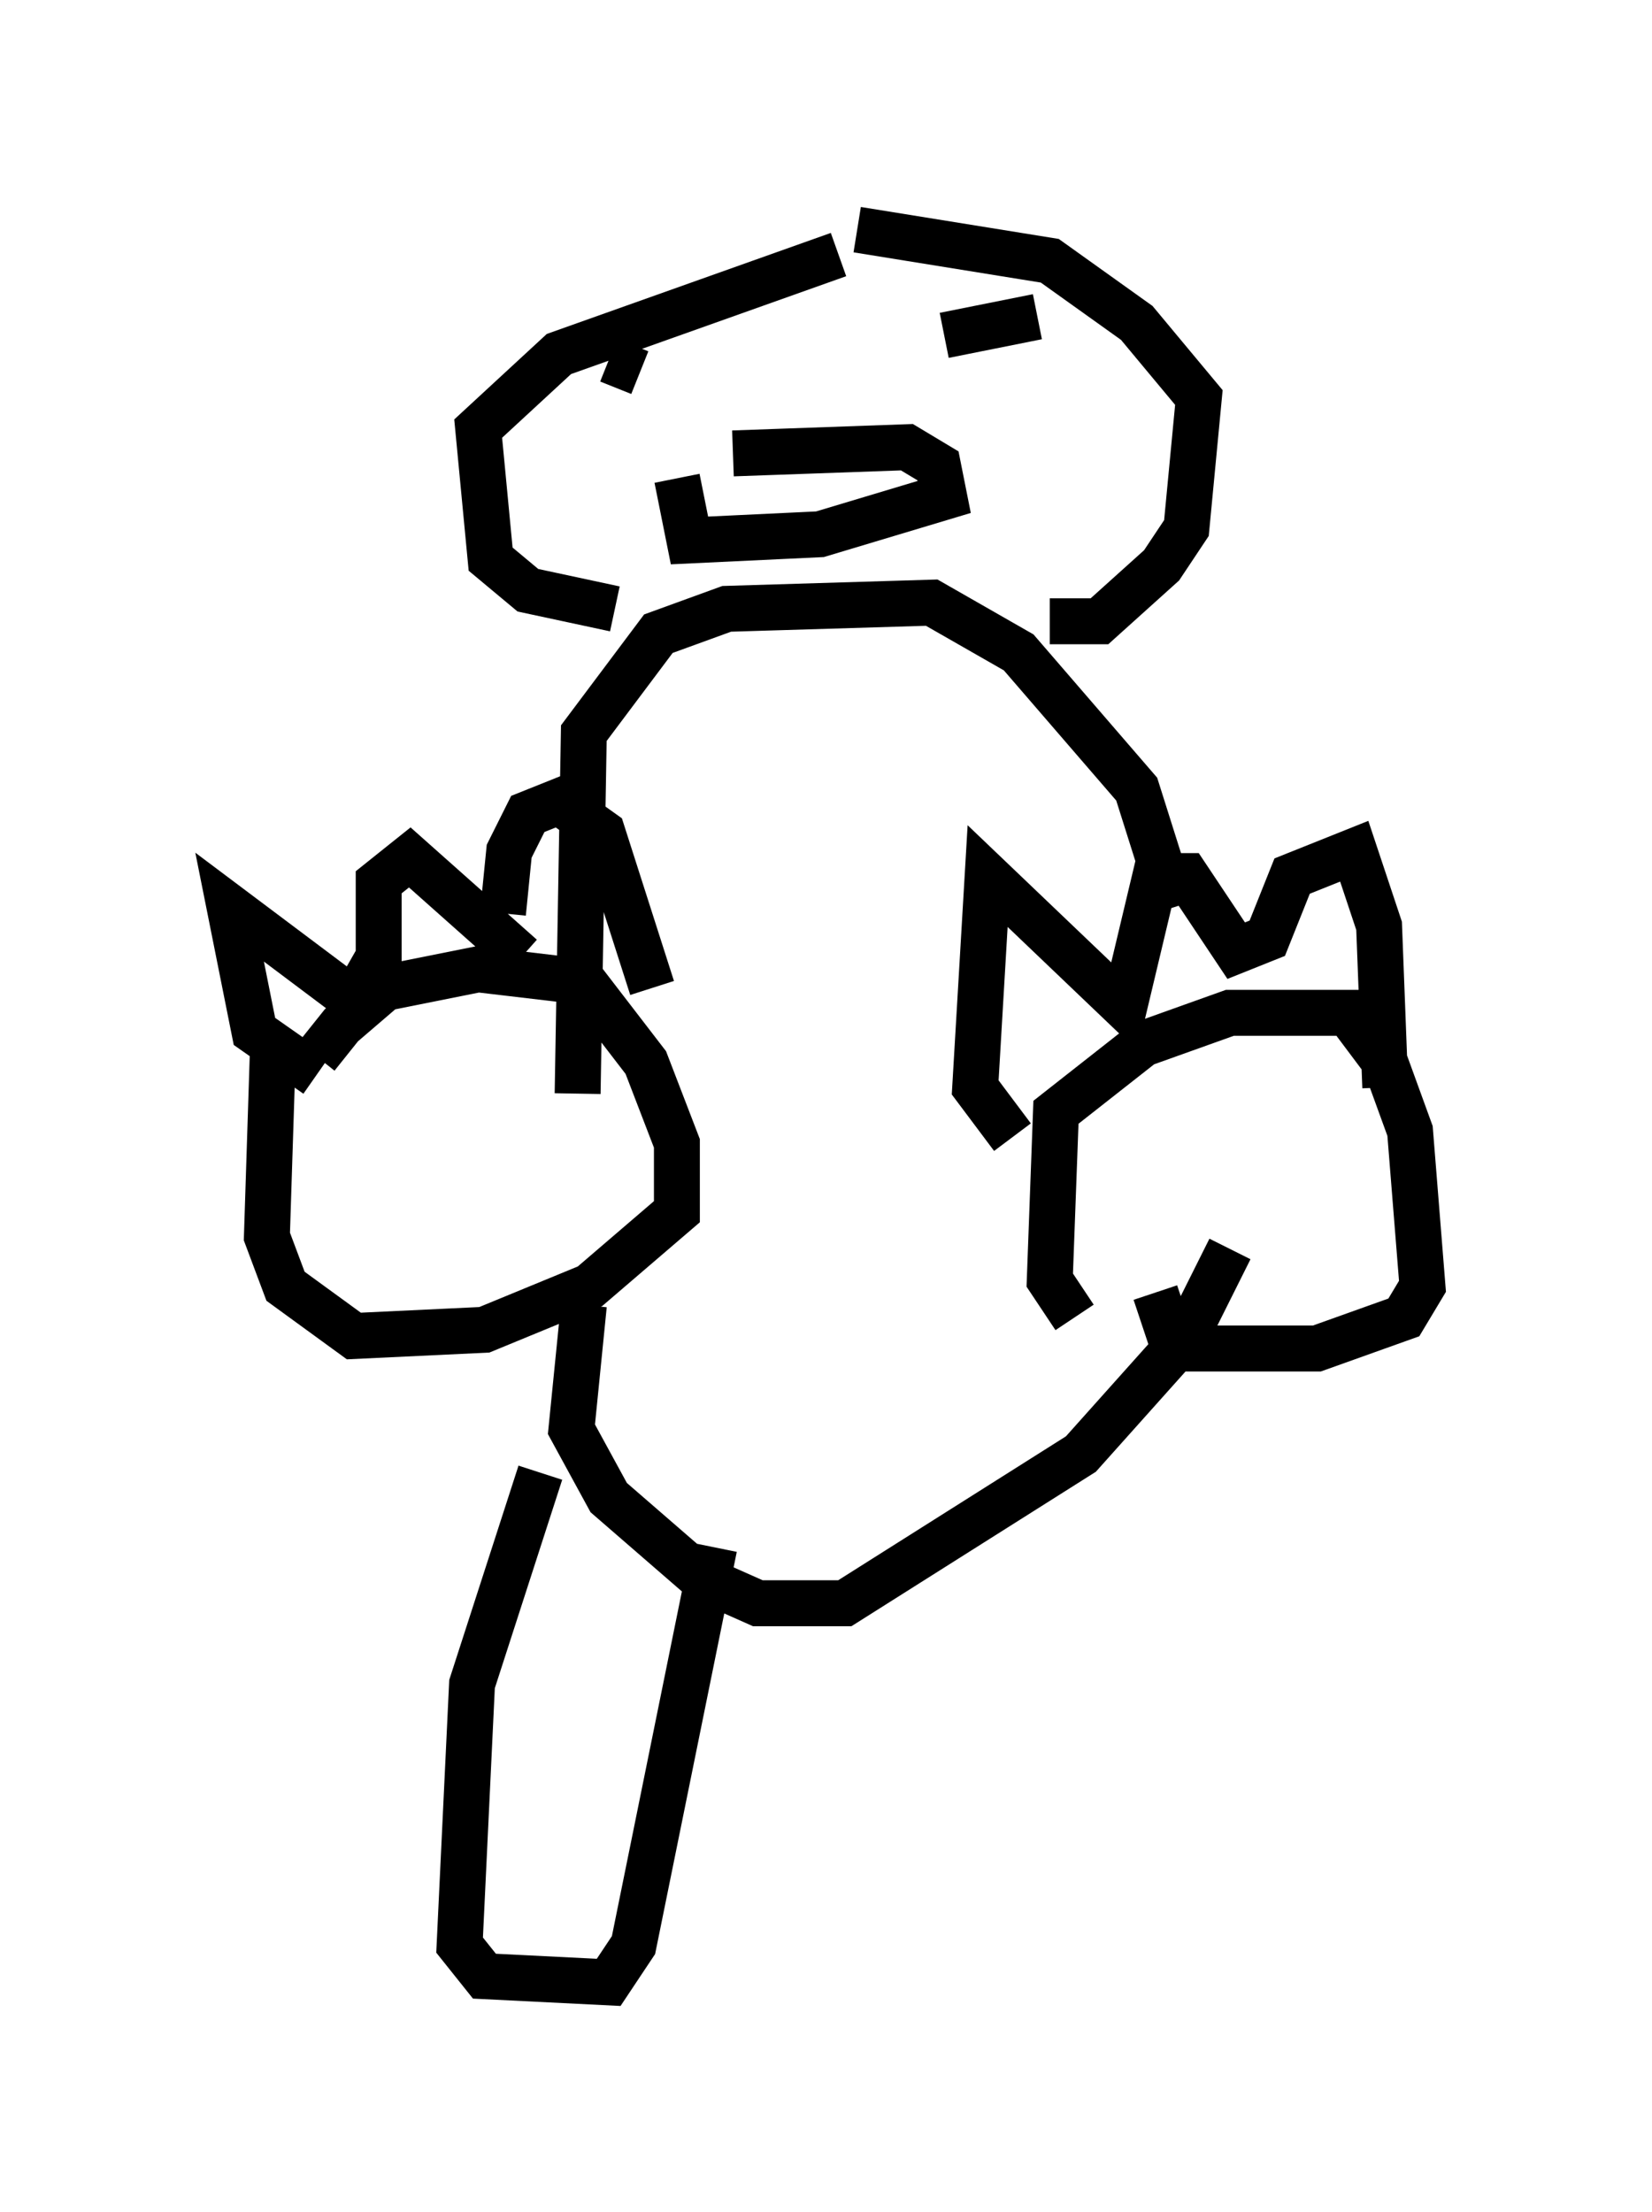 <?xml version="1.0" encoding="utf-8" ?>
<svg baseProfile="full" height="48.159" version="1.1" width="35.981" xmlns="http://www.w3.org/2000/svg" xmlns:ev="http://www.w3.org/2001/xml-events" xmlns:xlink="http://www.w3.org/1999/xlink"><defs /><rect fill="white" height="48.159" width="35.981" x="0" y="0" /><path d="M6.624, 24.892 m0.271, -1.894 l0.541, -0.677 0.947, -0.812 l2.03, -0.406 2.3, 0.271 l1.353, 1.759 0.677, 1.759 l0.0, 1.488 -1.894, 1.624 l-2.3, 0.947 -2.842, 0.135 l-1.488, -1.083 -0.406, -1.083 l0.135, -4.195 m0.947, 0.677 l-1.353, -0.947 -0.541, -2.706 l2.706, 2.03 0.541, -0.947 l0.0, -1.624 0.677, -0.541 l2.436, 2.165 m-0.406, -0.947 l0.135, -1.353 0.406, -0.812 l0.677, -0.271 0.947, 0.677 l1.083, 3.383 m9.202, 7.172 l-0.541, -0.812 0.135, -3.654 l1.894, -1.488 1.894, -0.677 l2.571, 0.0 0.812, 1.083 l0.541, 1.488 0.271, 3.383 l-0.406, 0.677 -1.894, 0.677 l-3.112, 0.0 -0.406, -1.218 m-3.112, -3.383 l-0.812, -1.083 0.271, -4.601 l2.977, 2.842 0.677, -2.842 l0.677, 0.0 1.083, 1.624 l0.677, -0.271 0.541, -1.353 l1.353, -0.541 0.541, 1.624 l0.135, 3.518 m-17.591, 0.135 l0.135, -7.848 1.624, -2.165 l1.488, -0.541 4.465, -0.135 l1.894, 1.083 2.571, 2.977 l0.812, 2.571 m-12.178, -6.495 l-1.894, -0.406 -0.812, -0.677 l-0.271, -2.842 1.759, -1.624 l6.089, -2.165 m4.601, 7.984 l1.083, 0.0 1.353, -1.218 l0.541, -0.812 0.271, -2.842 l-1.353, -1.624 -1.894, -1.353 l-4.195, -0.677 m-2.706, 4.871 l3.789, -0.135 0.677, 0.406 l0.135, 0.677 -2.706, 0.812 l-2.842, 0.135 -0.271, -1.353 m-1.488, -2.571 l0.677, 0.271 m8.66, -1.218 l-2.03, 0.406 m-7.848, 21.109 l-0.271, 2.706 0.812, 1.488 l2.03, 1.759 1.218, 0.541 l1.894, 0.0 5.142, -3.248 l2.3, -2.571 0.947, -1.894 m-15.02, 4.871 l-1.488, 4.601 -0.271, 5.683 l0.541, 0.677 2.706, 0.135 l0.541, -0.812 1.759, -8.66 m6.225, 1.624 " fill="none" stroke="black" stroke-width="1" /></svg>